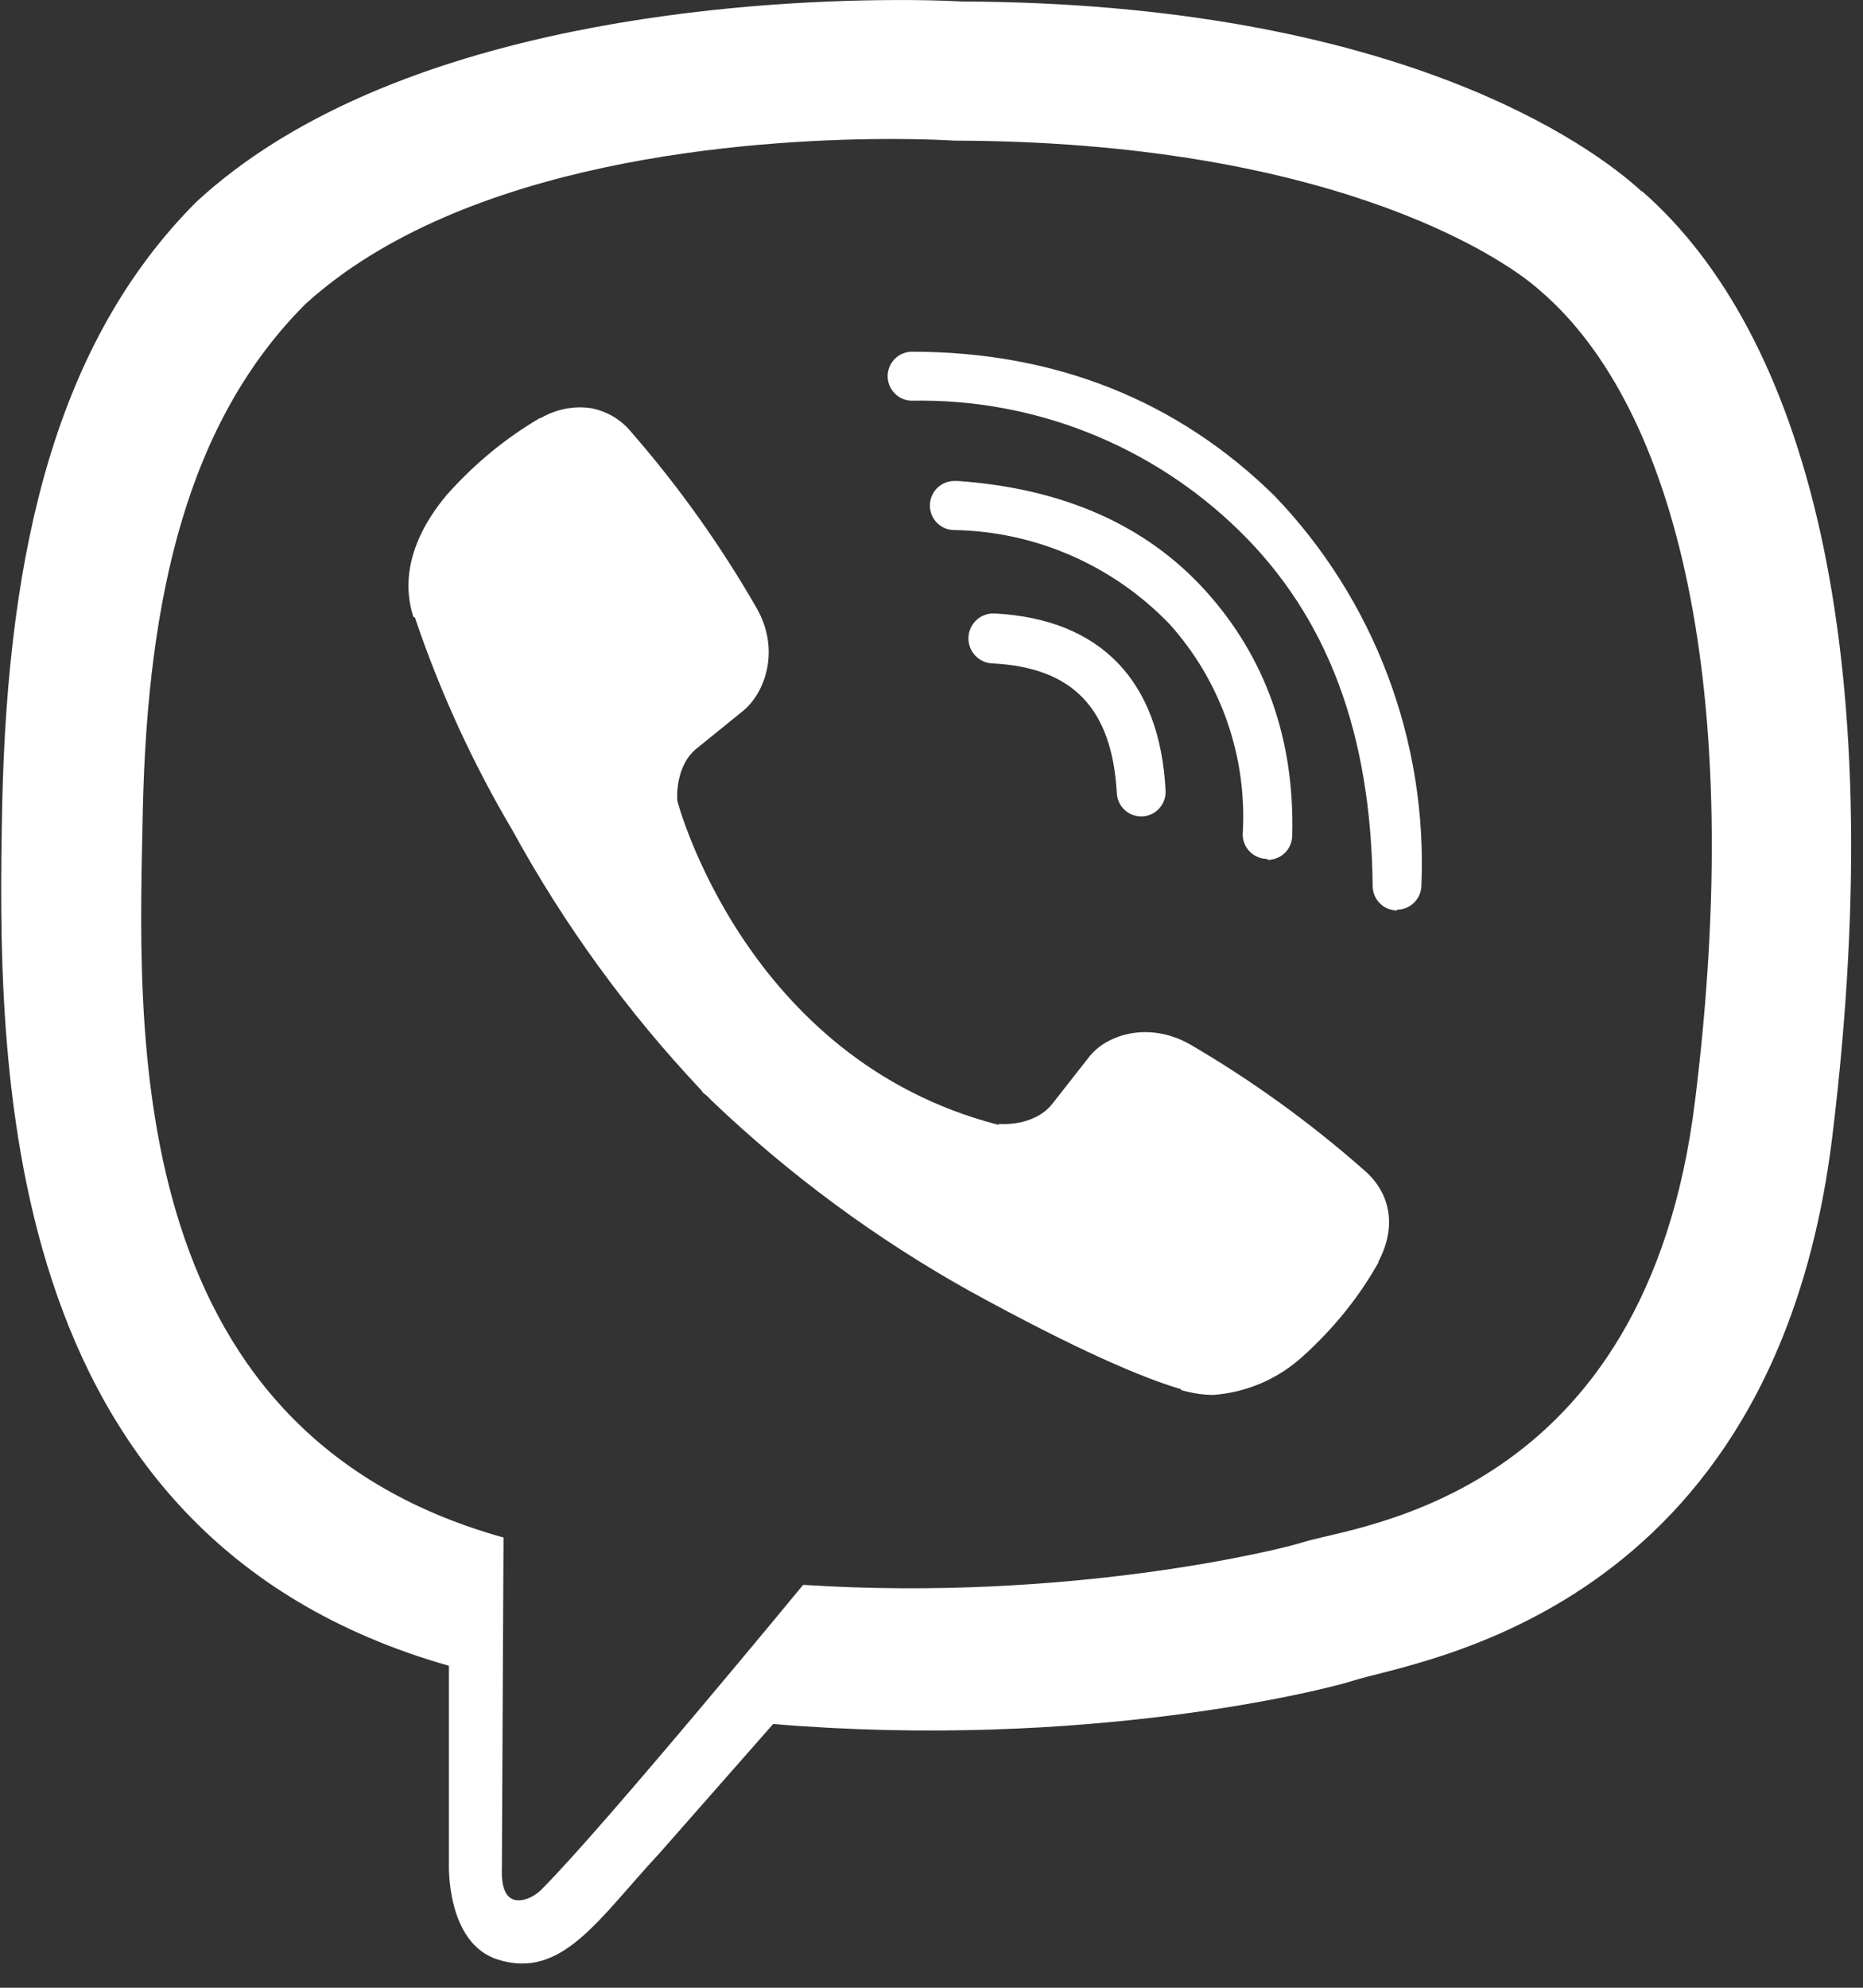 <svg width="30" height="32" viewBox="0 0 30 32" fill="none" xmlns="http://www.w3.org/2000/svg">
<rect x="0" y="0" width="30" height="32" fill="#333333" stroke="none"/>
<path d="M14.128 0.003C11.611 0.037 6.193 0.453 3.163 3.249C0.913 5.501 0.127 8.822 0.036 12.934C-0.043 17.03 -0.134 24.722 7.229 26.817V30.005C7.229 30.005 7.179 31.282 8.016 31.546C9.05 31.875 9.638 30.889 10.619 29.835L12.45 27.754C17.486 28.175 21.344 27.202 21.789 27.057C22.809 26.728 28.565 25.989 29.506 18.296C30.474 10.352 29.036 5.347 26.446 3.082L26.433 3.079C25.648 2.355 22.509 0.05 15.486 0.024C15.486 0.024 14.968 -0.009 14.128 0.003V0.003ZM14.216 2.238C14.929 2.234 15.367 2.264 15.367 2.264C21.305 2.277 24.144 4.082 24.811 4.688C26.995 6.57 28.117 11.083 27.296 17.716C26.511 24.144 21.842 24.552 20.979 24.829C20.613 24.947 17.212 25.79 12.933 25.514C12.933 25.514 9.743 29.387 8.749 30.388C8.592 30.559 8.409 30.612 8.291 30.586C8.121 30.546 8.069 30.335 8.082 30.046L8.108 24.752C1.868 23.014 2.234 16.452 2.3 13.027C2.378 9.603 3.019 6.795 4.915 4.898C7.475 2.567 12.076 2.251 14.214 2.238H14.216ZM14.687 5.662C14.635 5.662 14.584 5.672 14.537 5.692C14.489 5.711 14.446 5.74 14.409 5.777C14.373 5.814 14.344 5.857 14.324 5.905C14.305 5.953 14.294 6.004 14.294 6.056C14.294 6.161 14.336 6.261 14.409 6.335C14.483 6.409 14.583 6.451 14.687 6.451C15.659 6.432 16.625 6.608 17.53 6.967C18.435 7.327 19.26 7.863 19.957 8.545C21.383 9.941 22.078 11.812 22.104 14.261C22.104 14.313 22.114 14.365 22.134 14.413C22.153 14.461 22.182 14.504 22.219 14.541C22.255 14.578 22.298 14.607 22.346 14.627C22.394 14.646 22.445 14.657 22.496 14.657V14.645C22.6 14.645 22.7 14.603 22.774 14.529C22.847 14.455 22.889 14.354 22.889 14.25C22.937 13.098 22.752 11.948 22.345 10.87C21.938 9.792 21.318 8.809 20.521 7.98C18.965 6.452 17 5.662 14.685 5.662H14.687ZM9.515 6.571C9.237 6.531 8.954 6.587 8.711 6.729H8.695C8.159 7.045 7.665 7.44 7.194 7.967C6.841 8.389 6.643 8.809 6.591 9.217C6.56 9.456 6.582 9.7 6.656 9.93L6.682 9.943C7.085 11.136 7.611 12.284 8.252 13.367C9.082 14.884 10.102 16.288 11.286 17.544L11.325 17.596L11.378 17.636L11.417 17.675L11.456 17.715C12.708 18.911 14.106 19.942 15.615 20.784C17.342 21.732 18.391 22.18 19.018 22.364V22.378C19.202 22.43 19.369 22.456 19.539 22.456C20.075 22.417 20.582 22.198 20.98 21.835C21.49 21.374 21.896 20.863 22.197 20.323V20.31C22.497 19.743 22.393 19.202 21.961 18.833C21.091 18.067 20.15 17.387 19.149 16.805C18.482 16.436 17.802 16.66 17.527 17.029L16.939 17.778C16.638 18.147 16.089 18.094 16.089 18.094L16.073 18.107C11.992 17.054 10.907 12.893 10.907 12.893C10.907 12.893 10.854 12.327 11.234 12.037L11.966 11.444C12.319 11.155 12.568 10.47 12.189 9.798C11.611 8.79 10.936 7.841 10.174 6.966C10.009 6.759 9.775 6.619 9.515 6.571V6.571ZM15.366 7.743C15.261 7.744 15.162 7.785 15.088 7.86C15.015 7.934 14.974 8.035 14.974 8.14C14.975 8.244 15.016 8.345 15.09 8.419C15.164 8.492 15.264 8.534 15.368 8.533C16.677 8.556 17.923 9.101 18.834 10.048C19.245 10.505 19.561 11.039 19.763 11.621C19.965 12.202 20.049 12.818 20.011 13.433C20.012 13.538 20.053 13.638 20.127 13.712C20.2 13.785 20.3 13.827 20.404 13.827L20.417 13.843C20.468 13.843 20.519 13.832 20.567 13.812C20.615 13.793 20.658 13.763 20.695 13.726C20.731 13.69 20.76 13.646 20.779 13.598C20.799 13.55 20.809 13.498 20.809 13.446C20.848 11.879 20.364 10.562 19.41 9.508C18.455 8.454 17.121 7.862 15.42 7.743C15.402 7.742 15.384 7.742 15.366 7.743V7.743ZM16.006 9.876C15.954 9.874 15.902 9.883 15.853 9.902C15.803 9.92 15.759 9.949 15.72 9.985C15.682 10.021 15.652 10.065 15.63 10.113C15.608 10.161 15.597 10.213 15.595 10.266C15.594 10.319 15.602 10.371 15.621 10.421C15.64 10.47 15.668 10.516 15.704 10.554C15.74 10.592 15.783 10.623 15.831 10.645C15.879 10.667 15.93 10.679 15.983 10.68C17.278 10.746 17.905 11.405 17.984 12.761C17.987 12.864 18.03 12.961 18.103 13.032C18.177 13.104 18.274 13.143 18.376 13.143H18.389C18.442 13.142 18.494 13.129 18.542 13.107C18.59 13.085 18.633 13.053 18.668 13.014C18.703 12.974 18.73 12.928 18.748 12.878C18.765 12.828 18.772 12.775 18.769 12.722C18.677 10.957 17.722 9.968 16.022 9.876C16.017 9.875 16.012 9.875 16.006 9.876V9.876Z" fill="white"/>
</svg>
